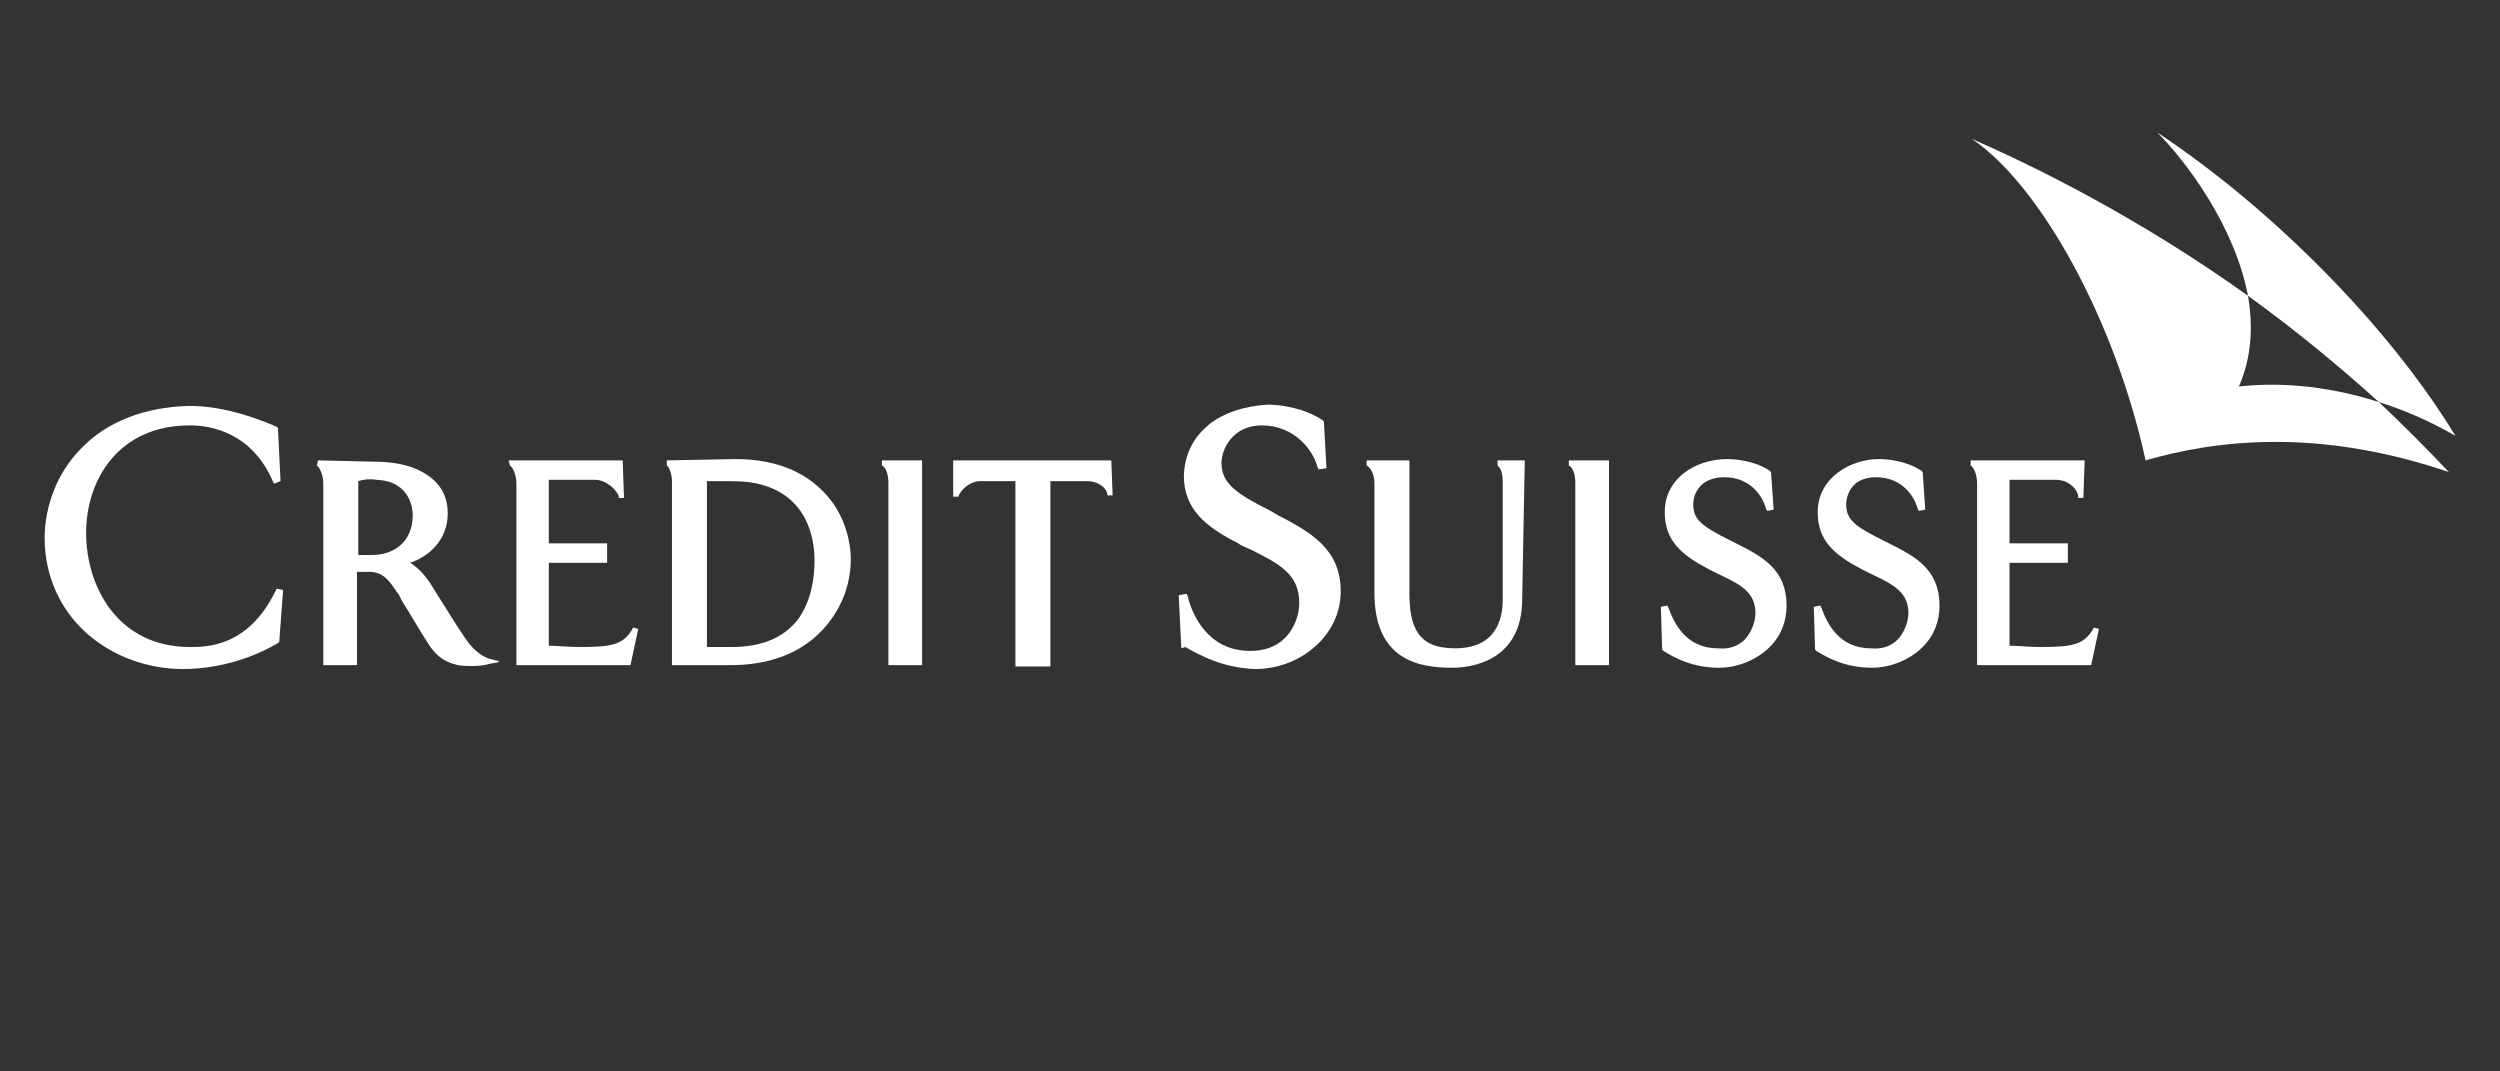 <svg width="224" height="96" viewBox="0 0 224 96" fill="none" xmlns="http://www.w3.org/2000/svg">
<rect x="0" y="0" width="224" height="96" fill="#333333" stroke="none"/>
<path d="M99.574 41.25H85.406V44.501H85.871C85.987 44.037 86.8 43.108 87.845 43.108H90.981V59.714H94.116V43.108H97.368C98.413 43.108 99.11 43.688 99.226 44.269V44.385H99.69L99.574 41.25ZM7.252 40.205C5.161 42.295 4 45.314 4 48.218C4 51.585 5.394 54.605 7.716 56.695C10.039 58.785 13.174 59.947 16.426 59.947C18.168 59.947 21.535 59.598 24.903 57.624L25.019 57.508L25.368 52.863L24.787 52.747L24.671 52.979C22.232 57.972 18.516 57.972 17.006 57.972C10.619 57.972 7.716 52.63 7.716 47.753C7.716 42.992 10.619 38.114 17.006 38.114C18.981 38.114 22.581 38.811 24.439 43.108L24.555 43.34L25.136 43.108L24.903 38.347L24.787 38.23C21.768 36.953 19.329 36.372 16.89 36.372C12.942 36.489 9.574 37.766 7.252 40.205ZM28.503 41.25L28.387 41.714C28.619 41.83 28.968 42.527 28.968 43.34V59.598H31.987V51.237H33.264C34.426 51.353 34.89 52.05 35.587 53.095L35.703 53.211L36.052 53.908C36.748 54.953 37.561 56.463 38.49 57.856C39.187 58.901 40 59.366 41.045 59.598C41.742 59.714 43.252 59.714 43.832 59.482L44.529 59.366L44.761 59.25L43.832 59.017C43.484 58.901 42.903 58.669 42.09 57.74C41.626 57.16 40.813 55.882 39.652 54.024L38.49 52.166C38.142 51.701 37.677 51.005 36.748 50.424C38.49 49.843 40.116 48.334 40.116 46.011C40.116 45.314 40 44.037 38.839 42.992C37.677 41.947 35.935 41.366 33.497 41.366L28.503 41.25ZM33.729 42.992C36.864 43.108 36.981 45.779 36.981 46.127C36.981 48.798 35.007 49.727 33.381 49.727H32.103V43.108C32.452 42.992 33.032 42.876 33.729 42.992ZM59.742 41.25V41.714C59.974 41.83 60.206 42.527 60.206 43.108V59.598H65.432C68.916 59.598 71.703 58.553 73.677 56.463C75.303 54.721 76.232 52.514 76.232 50.076C76.232 48.682 75.768 46.476 74.374 44.734C72.516 42.411 69.729 41.134 65.897 41.134L59.742 41.25ZM63.342 43.108H64.968C65.432 43.108 66.477 43.108 67.29 43.224C72.4 44.037 72.981 48.334 72.981 50.192C72.981 51.701 72.748 53.792 71.471 55.534C70.194 57.16 68.219 57.972 65.548 57.972H63.342V43.108ZM82.619 41.25H79.019V41.714C79.368 41.83 79.6 42.527 79.6 43.224V59.598H82.619V41.25ZM144.168 41.25H140.568V41.714C140.916 41.83 141.148 42.527 141.148 43.224V59.598H144.168V41.25ZM55.794 41.25H45.574L45.69 41.714C45.923 41.83 46.271 42.527 46.271 43.34V59.598H56.49L57.187 56.347L56.723 56.23L56.606 56.463C55.794 57.74 54.864 57.972 51.961 57.972C50.916 57.972 49.871 57.856 49.174 57.856V50.424H54.4V48.682H49.174V42.992H53.355C54.284 42.992 55.329 43.921 55.445 44.501V44.617H55.91L55.794 41.25ZM186.787 41.25H176.568V41.714C176.8 41.83 177.148 42.411 177.148 43.34V59.598H187.368L188.065 56.347L187.6 56.23L187.484 56.463C186.671 57.74 185.742 57.972 182.839 57.972C181.794 57.972 180.748 57.856 180.052 57.856V50.424H185.277V48.682H180.052V42.992H184.232C185.394 42.992 186.206 43.921 186.206 44.501V44.617H186.671L186.787 41.25ZM108.516 37.882C107.471 38.695 106.194 40.089 106.077 42.527V42.643C106.077 45.547 107.935 47.172 110.955 48.682C111.071 48.798 111.303 48.914 112.116 49.263C114.671 50.54 116.413 51.469 116.413 54.024C116.413 54.953 116.065 56.23 115.135 57.16C114.323 57.972 113.277 58.321 112 58.321C108.168 58.321 106.774 54.953 106.426 53.443L106.31 53.211L105.613 53.327L105.845 58.089L106.194 57.972C107.471 58.669 109.445 59.83 112.465 59.947C114.555 59.947 116.645 59.134 118.155 57.624C119.432 56.347 120.129 54.721 120.129 52.979C120.129 49.147 117.342 47.637 114.439 46.127L113.858 45.779C110.839 44.269 109.445 43.34 109.445 41.482C109.445 40.205 110.49 38.114 113.045 38.114C116.065 38.114 117.69 40.437 118.039 41.83L118.155 42.063L118.852 41.947L118.619 37.766L118.503 37.65C116.761 36.489 114.555 36.256 113.626 36.256C111.535 36.372 109.794 36.953 108.516 37.882ZM149.161 45.895C149.161 48.45 150.671 49.727 153.11 51.005L154.039 51.469C156.013 52.398 157.29 53.095 157.29 54.953C157.29 55.301 157.174 56.347 156.361 57.276C155.781 57.856 154.968 58.205 153.923 58.089C151.019 58.089 149.974 55.766 149.51 54.489L149.394 54.256L148.813 54.372L148.929 58.205L149.045 58.321C149.974 58.901 151.6 59.83 154.039 59.83C155.665 59.83 157.406 59.134 158.568 57.972C159.613 56.927 160.077 55.65 160.077 54.256C160.077 51.005 157.871 49.843 155.548 48.682L155.084 48.45C152.529 47.172 151.716 46.592 151.716 45.198C151.716 44.153 152.413 42.76 154.503 42.76C156.942 42.76 157.987 44.617 158.219 45.547L158.335 45.779L158.916 45.663L158.684 42.295L158.568 42.179C157.174 41.25 155.432 41.134 154.735 41.134C152.065 41.134 149.161 42.76 149.161 45.895ZM162.865 45.895C162.865 48.45 164.374 49.727 166.813 51.005L167.742 51.469C169.716 52.398 170.994 53.095 170.994 54.953C170.994 55.301 170.877 56.347 170.065 57.276C169.484 57.856 168.671 58.205 167.626 58.089C164.723 58.089 163.677 55.766 163.213 54.489L163.097 54.256L162.516 54.372L162.632 58.205L162.748 58.321C163.677 58.901 165.303 59.83 167.742 59.83C169.368 59.83 171.11 59.134 172.271 57.972C173.316 56.927 173.781 55.65 173.781 54.256C173.781 51.005 171.574 49.843 169.252 48.682L168.787 48.45C166.232 47.172 165.419 46.592 165.419 45.198C165.419 44.617 165.652 43.921 166.116 43.456C166.581 42.992 167.277 42.76 168.09 42.76C170.529 42.76 171.574 44.617 171.806 45.547L171.923 45.779L172.503 45.663L172.271 42.295L172.155 42.179C170.761 41.25 169.019 41.134 168.323 41.134C165.884 41.134 162.865 42.76 162.865 45.895ZM136.619 41.25H134.181V41.714C134.297 41.83 134.645 42.063 134.645 43.224V53.676C134.645 55.65 133.948 58.089 130.348 58.089C126.981 58.089 126.284 56.114 126.284 53.095V41.25H122.452V41.714C122.684 41.83 123.148 42.295 123.148 43.34V53.095C123.148 59.134 127.097 59.83 130.116 59.83C131.626 59.83 136.387 59.366 136.387 53.676L136.619 41.25ZM213.148 36.024C215.355 36.721 217.561 37.65 220 39.043C214.077 29.288 203.626 18.721 193.29 11.869C195.961 14.54 200.258 20.347 201.419 26.501C205.6 29.521 209.548 32.772 213.148 36.024ZM213.148 36.024C208.039 34.398 203.742 34.282 200.606 34.63C201.768 31.959 201.884 29.172 201.419 26.501C193.639 20.927 184.929 16.05 176.684 12.45C182.723 16.514 189.458 28.476 192.245 41.25C198.284 39.508 207.458 38.23 219.419 42.295C217.445 40.205 215.355 38.114 213.148 36.024Z" fill="white"/>
</svg>
